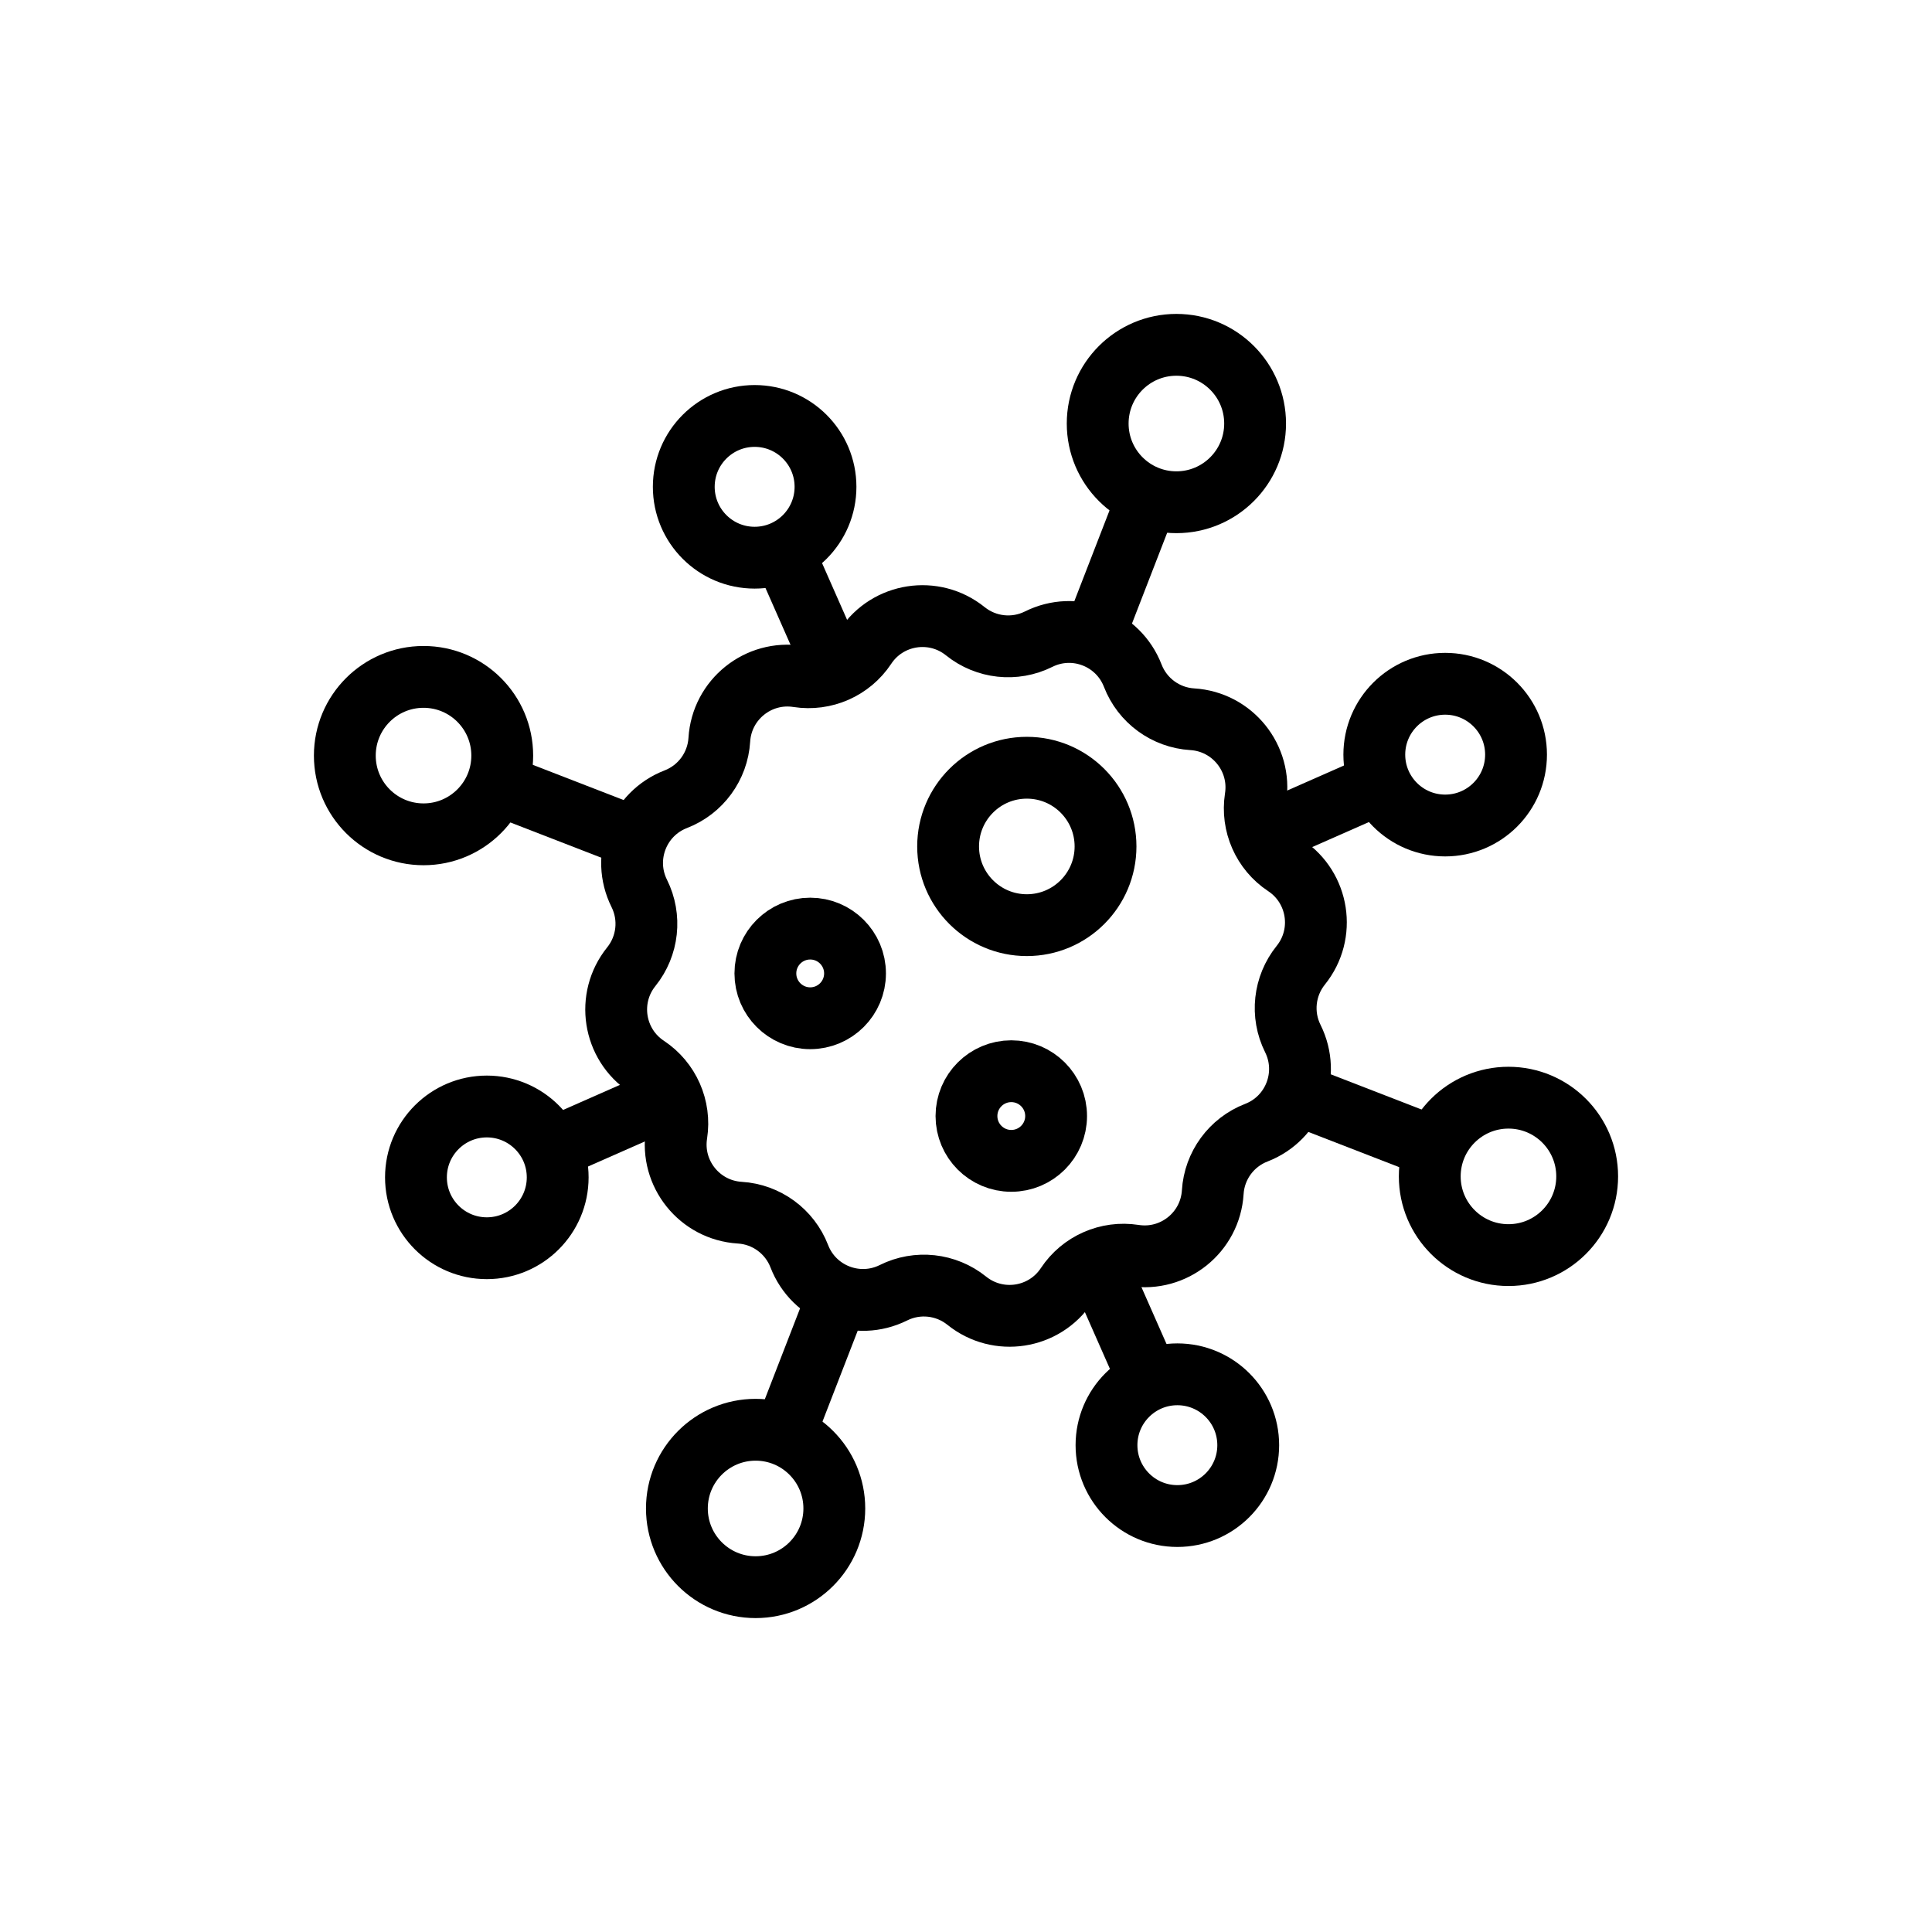 <?xml version="1.0" encoding="utf-8"?>
<!-- Generator: Adobe Illustrator 24.1.0, SVG Export Plug-In . SVG Version: 6.00 Build 0)  -->
<svg version="1.1" xmlns="http://www.w3.org/2000/svg" xmlns:xlink="http://www.w3.org/1999/xlink" x="0px" y="0px"
	 viewBox="0 0 500 500" style="enable-background:new 0 0 500 500;" xml:space="preserve">
<style type="text/css">
	.st0{fill:none;stroke:#000000;stroke-width:16;stroke-miterlimit:10;}
	.st1{display:none;}
	.st2{display:inline;}
	.st3{fill:none;stroke:#D1D3D4;stroke-width:2;stroke-miterlimit:10;}
	.st4{display:inline;fill:none;stroke:#BCBEC0;stroke-width:4;stroke-miterlimit:10;}
	.st5{fill:none;stroke:#BCBEC0;stroke-width:4;stroke-miterlimit:10;}
	.st6{display:inline;fill:none;stroke:#D1D3D4;stroke-width:2;stroke-miterlimit:10;}
	.st7{display:none;opacity:0.35;fill:none;stroke:#000000;stroke-width:16;stroke-miterlimit:10;}
	.st8{fill:none;stroke:#000000;stroke-width:16;stroke-linejoin:bevel;stroke-miterlimit:10;}
	.st9{fill:none;stroke:#000000;stroke-width:16;stroke-linecap:square;stroke-miterlimit:10;}
	.st10{fill:none;stroke:#000000;stroke-width:16;stroke-linecap:round;stroke-miterlimit:10;}
	.st11{fill:none;stroke:#000000;stroke-width:8;stroke-miterlimit:10;}
</style>
<g id="Icons">
	<g>
		<g>
			<g>
				<g>
					<line class="st0" x1="371.4" y1="297.08" x2="335.7" y2="283.24"/>
					<circle class="st0" cx="390.39" cy="304.45" r="20.37"/>
					<line class="st0" x1="128.6" y1="202.92" x2="164.3" y2="216.76"/>
					<circle class="st0" cx="109.61" cy="195.55" r="20.37"/>
				</g>
				<g>
					<line class="st0" x1="297.08" y1="128.6" x2="283.24" y2="164.3"/>
					<circle class="st0" cx="304.45" cy="109.61" r="20.37"/>
					<line class="st0" x1="202.92" y1="371.4" x2="216.76" y2="335.7"/>
					<circle class="st0" cx="195.55" cy="390.39" r="20.37"/>
				</g>
				<path class="st0" d="M293.16,174.87L293.16,174.87c2.49,6.44,8.51,10.85,15.4,11.27h0c10.39,0.64,17.99,10.08,16.38,20.37v0
					c-1.06,6.83,1.94,13.65,7.7,17.46l0,0c8.68,5.75,10.53,17.72,4,25.83l0,0c-4.33,5.38-5.14,12.79-2.06,18.97v0
					c4.64,9.32,0.26,20.62-9.45,24.37l0,0c-6.44,2.49-10.85,8.51-11.27,15.4v0c-0.64,10.39-10.08,17.99-20.37,16.38h0
					c-6.83-1.06-13.65,1.94-17.46,7.7v0c-5.75,8.68-17.72,10.53-25.83,4l0,0c-5.38-4.33-12.79-5.14-18.97-2.06h0
					c-9.32,4.64-20.62,0.26-24.37-9.45l0,0c-2.49-6.44-8.51-10.85-15.4-11.27h0c-10.39-0.64-17.99-10.08-16.38-20.37l0,0
					c1.06-6.83-1.94-13.65-7.7-17.46h0c-8.68-5.75-10.53-17.72-4-25.83l0,0c4.33-5.38,5.14-12.79,2.06-18.97l0,0
					c-4.64-9.32-0.26-20.62,9.45-24.37l0,0c6.44-2.49,10.85-8.51,11.27-15.4v0c0.64-10.39,10.08-17.99,20.37-16.38l0,0
					c6.83,1.06,13.65-1.94,17.46-7.7l0,0c5.75-8.68,17.72-10.53,25.83-4l0,0c5.38,4.33,12.79,5.14,18.97,2.06l0,0
					C278.11,160.77,289.4,165.15,293.16,174.87z"/>
				<g>
					<g>
						<line class="st0" x1="297.3" y1="357.23" x2="285.43" y2="330.32"/>
						<circle class="st0" cx="304.7" cy="374.01" r="18.34"/>
						<line class="st0" x1="202.7" y1="142.77" x2="214.49" y2="169.5"/>
						<circle class="st0" cx="195.3" cy="125.99" r="18.34"/>
					</g>
					<g>
						<line class="st0" x1="357.23" y1="202.7" x2="330.32" y2="214.57"/>
						<circle class="st0" cx="374.01" cy="195.3" r="18.34"/>
						<line class="st0" x1="142.77" y1="297.3" x2="169.5" y2="285.51"/>
						<circle class="st0" cx="125.99" cy="304.7" r="18.34"/>
					</g>
				</g>
				<circle class="st0" cx="209.68" cy="251.92" r="11.6"/>
				<circle class="st0" cx="261.72" cy="288.83" r="11.6"/>
				<circle class="st0" cx="265.74" cy="219.06" r="20.37"/>
			</g>
		</g>
	</g>
</g>
<g id="Text" class="st1">
</g>
</svg>
